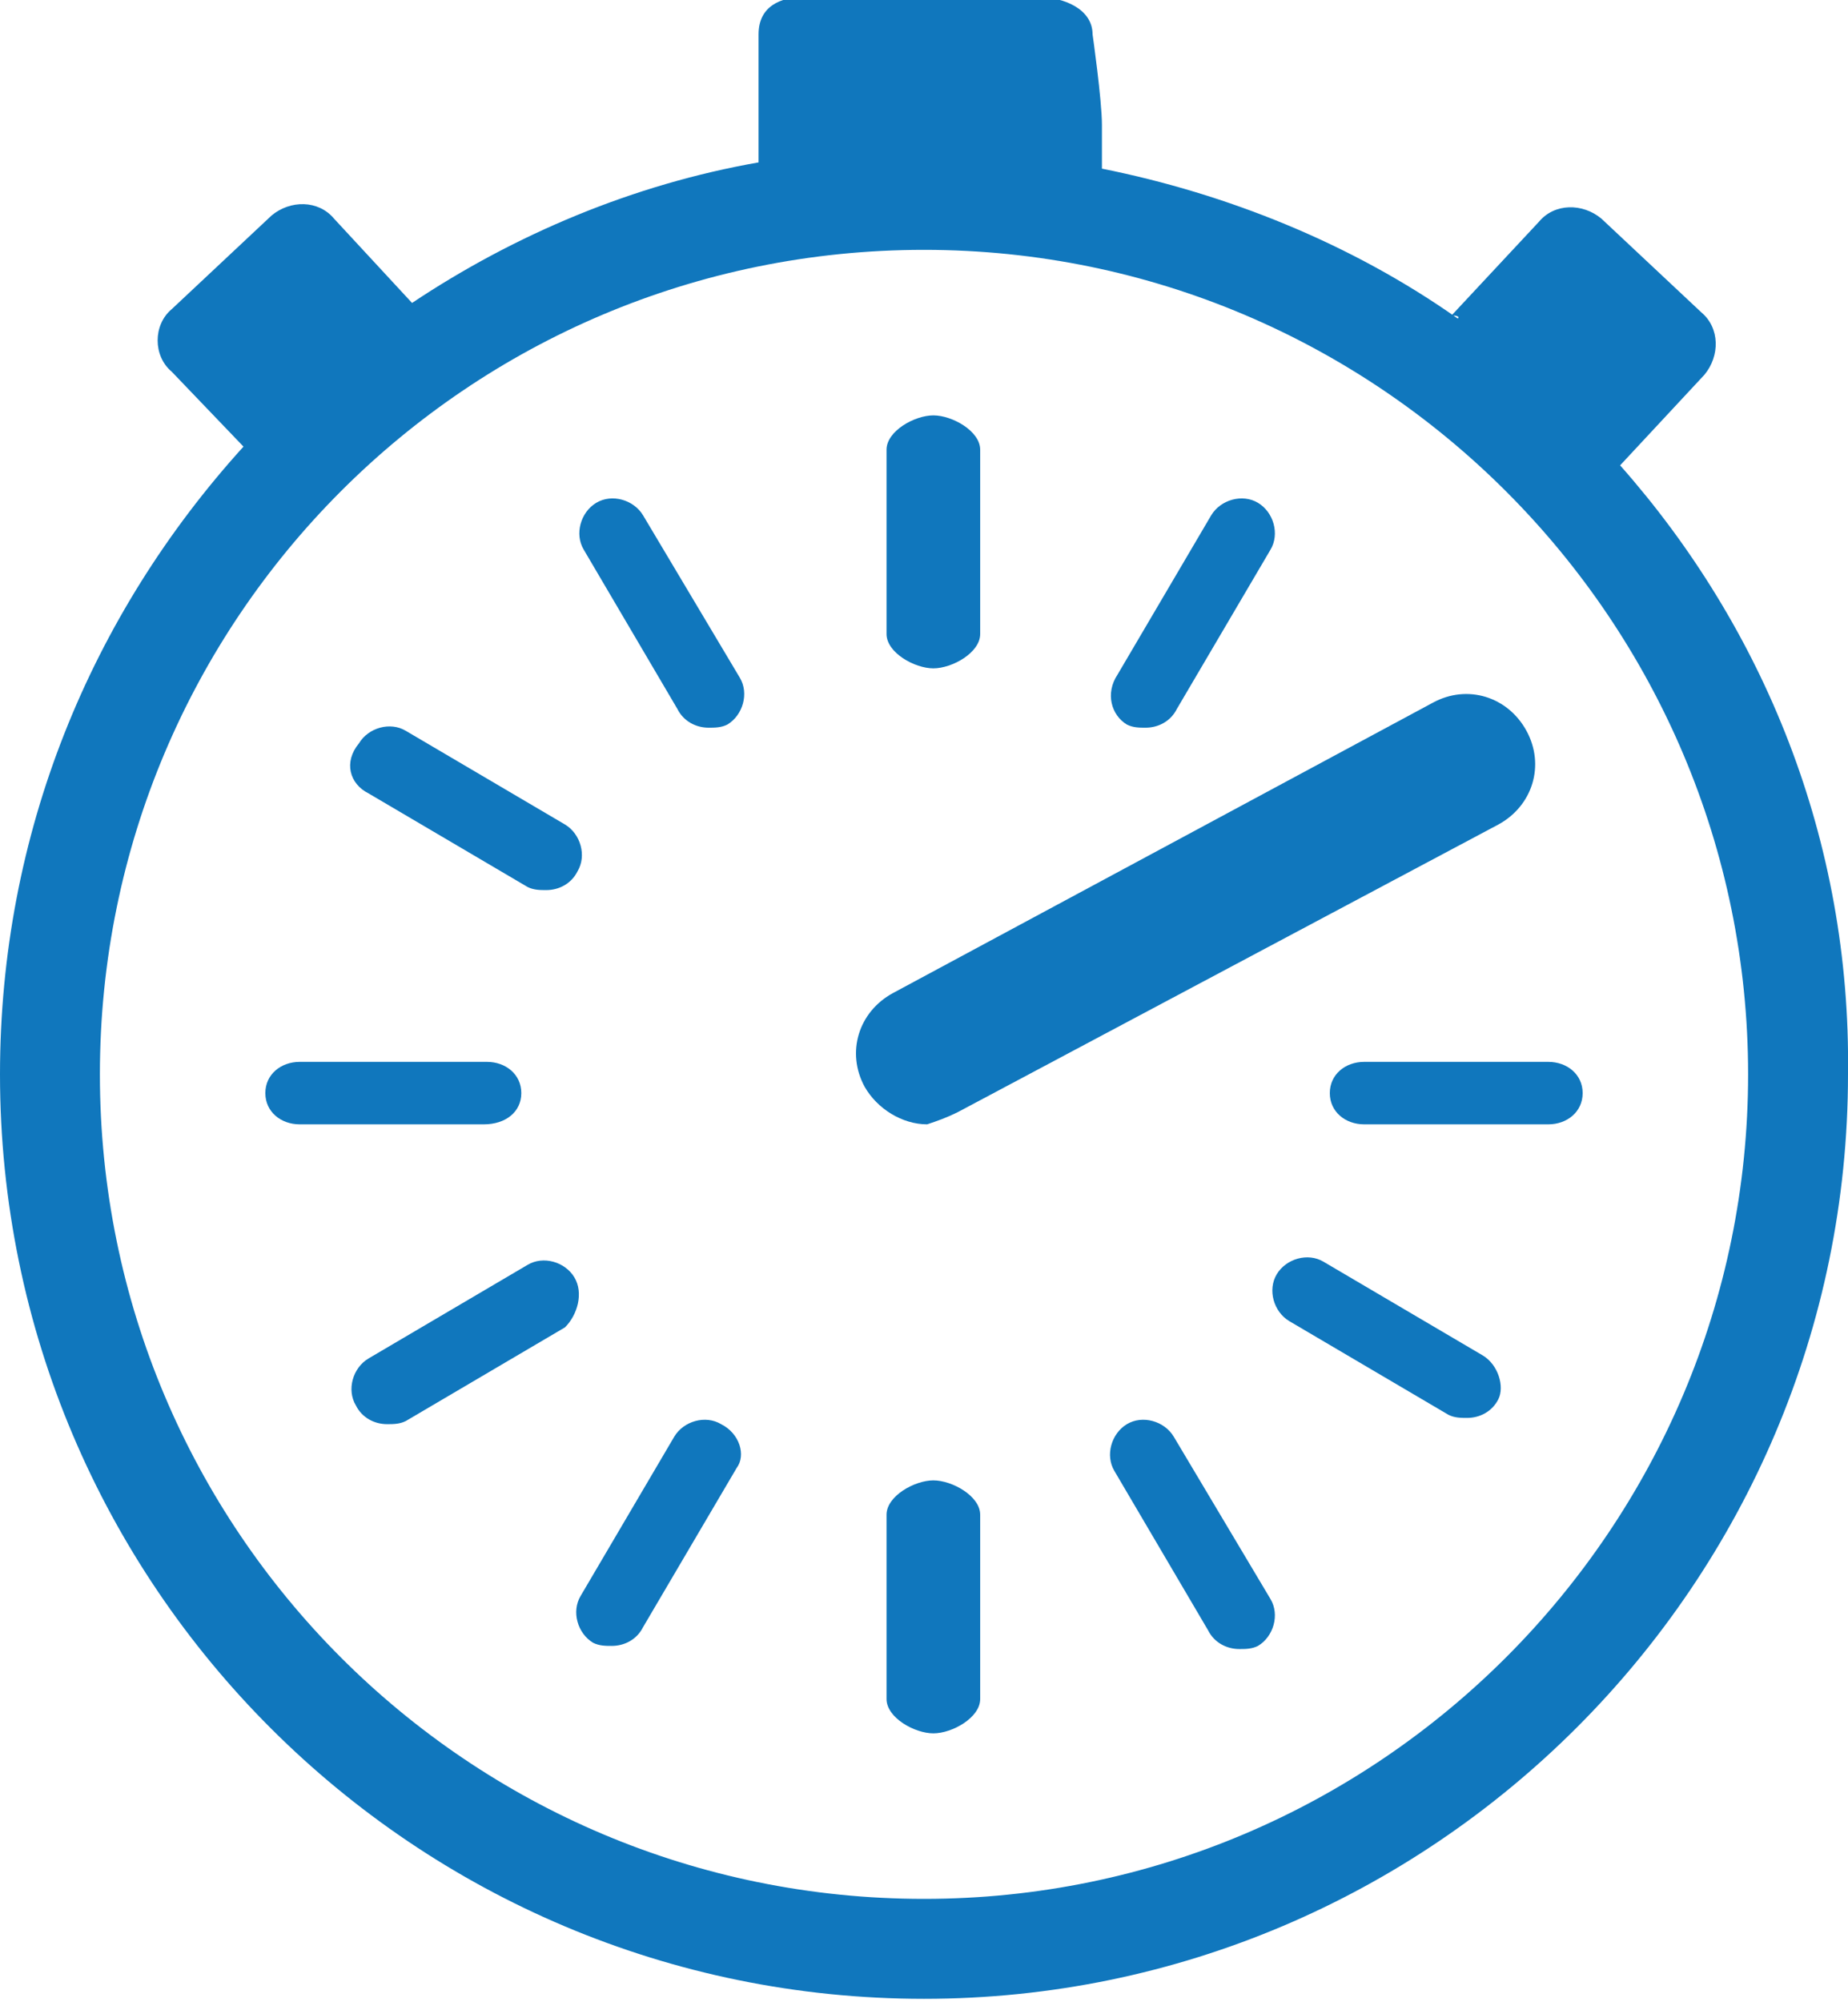 <?xml version="1.0" encoding="utf-8"?>
<!-- Generator: Adobe Illustrator 18.1.1, SVG Export Plug-In . SVG Version: 6.00 Build 0)  -->
<svg version="1.1" id="Ebene_1" xmlns="http://www.w3.org/2000/svg" xmlns:xlink="http://www.w3.org/1999/xlink" x="0px" y="0px"
	 viewBox="0 0 59.2 64.1" enable-background="new 0 0 59.2 64.1" xml:space="preserve">
<g>
	<path fill="#1077BD" d="M51.9,14.9l2.7-2.9c0.5-0.6,0.5-1.5-0.1-2l-3.2-3c-0.6-0.5-1.5-0.5-2,0.1l-2.8,3c0,0,0.3,0,0.2,0.1
		c-3.4-2.4-7.4-4-11.4-4.8V4c0-0.8-0.3-2.9-0.3-2.9c0-0.8-0.9-1.2-1.8-1.2h-7.4c-0.8,0-1.5,0.3-1.5,1.2c0,0,0,2.1,0,2.9v1.2
		c-4,0.7-7.8,2.3-11.1,4.5L10.7,7c-0.5-0.6-1.4-0.6-2-0.1l-3.2,3c-0.6,0.5-0.6,1.5,0,2l2.3,2.4C2.9,19.7,0,26.7,0,34.4
		c0,16.4,13.3,29.6,29.6,29.6s29.6-13.3,29.6-29.6C59.3,26.9,56.5,20.1,51.9,14.9z M29.6,60.8C15,60.8,3.2,49,3.2,34.4S15,8,29.6,8
		S56,19.9,56,34.4S44.2,60.8,29.6,60.8z"/>
	<path fill="#1077BD" d="M29.9,21.4c0.6,0,1.5-0.5,1.5-1.1v-5.9c0-0.6-0.9-1.1-1.5-1.1s-1.5,0.5-1.5,1.1v5.9
		C28.4,20.9,29.3,21.4,29.9,21.4z"/>
	<path fill="#1077BD" d="M20.6,16.5c-0.3-0.5-1-0.7-1.5-0.4c-0.5,0.3-0.7,1-0.4,1.5l3,5.1c0.2,0.4,0.6,0.6,1,0.6
		c0.2,0,0.4,0,0.6-0.1c0.5-0.3,0.7-1,0.4-1.5L20.6,16.5z"/>
	<path fill="#1077BD" d="M11.8,25.4l5.1,3c0.2,0.1,0.4,0.1,0.6,0.1c0.4,0,0.8-0.2,1-0.6c0.3-0.5,0.1-1.2-0.4-1.5l-5.1-3
		c-0.5-0.3-1.2-0.1-1.5,0.4C11,24.4,11.2,25.1,11.8,25.4z"/>
	<path fill="#1077BD" d="M16.7,35c0-0.6-0.5-1-1.1-1H9.6c-0.6,0-1.1,0.4-1.1,1c0,0.6,0.5,1,1.1,1h5.9C16.2,36,16.7,35.6,16.7,35z"/>
	<path fill="#1077BD" d="M18.4,40.9c-0.3-0.5-1-0.7-1.5-0.4l-5.1,3c-0.5,0.3-0.7,1-0.4,1.5c0.2,0.4,0.6,0.6,1,0.6
		c0.2,0,0.4,0,0.6-0.1l5.1-3C18.5,42.1,18.7,41.4,18.4,40.9z"/>
	<path fill="#1077BD" d="M23.1,45.6c-0.5-0.3-1.2-0.1-1.5,0.4l-3,5.1c-0.3,0.5-0.1,1.2,0.4,1.5c0.2,0.1,0.4,0.1,0.6,0.1
		c0.4,0,0.8-0.2,1-0.6l3-5.1C23.9,46.6,23.7,45.9,23.1,45.6z"/>
	<path fill="#1077BD" d="M29.9,47.4c-0.6,0-1.5,0.5-1.5,1.1v5.9c0,0.6,0.9,1.1,1.5,1.1s1.5-0.5,1.5-1.1v-5.9
		C31.4,47.9,30.5,47.4,29.9,47.4z"/>
	<path fill="#1077BD" d="M37.6,46c-0.3-0.5-1-0.7-1.5-0.4c-0.5,0.3-0.7,1-0.4,1.5l3,5.1c0.2,0.4,0.6,0.6,1,0.6c0.2,0,0.4,0,0.6-0.1
		c0.5-0.3,0.7-1,0.4-1.5L37.6,46z"/>
	<path fill="#1077BD" d="M47.5,43.4l-5.1-3c-0.5-0.3-1.2-0.1-1.5,0.4c-0.3,0.5-0.1,1.2,0.4,1.5l5.1,3c0.2,0.1,0.4,0.1,0.6,0.1
		c0.4,0,0.8-0.2,1-0.6C48.2,44.4,48,43.7,47.5,43.4z"/>
	<path fill="#1077BD" d="M49.6,34h-5.9c-0.6,0-1.1,0.4-1.1,1c0,0.6,0.5,1,1.1,1h5.9c0.6,0,1.1-0.4,1.1-1C50.7,34.4,50.2,34,49.6,34z
		"/>
	<path fill="#1077BD" d="M36.1,23.2c0.2,0.1,0.4,0.1,0.6,0.1c0.4,0,0.8-0.2,1-0.6l3-5.1c0.3-0.5,0.1-1.2-0.4-1.5
		c-0.5-0.3-1.2-0.1-1.5,0.4l-3,5.1C35.4,22.2,35.6,22.9,36.1,23.2z"/>
	<path fill="#1077BD" d="M30.7,35.6L48,26.4c1.1-0.6,1.5-1.9,0.9-3c-0.6-1.1-1.9-1.5-3-0.9l-17.3,9.3c-1.1,0.6-1.5,1.9-0.9,3
		c0.4,0.7,1.2,1.2,2,1.2C30,35.9,30.3,35.8,30.7,35.6z"/>
</g>
</svg>
